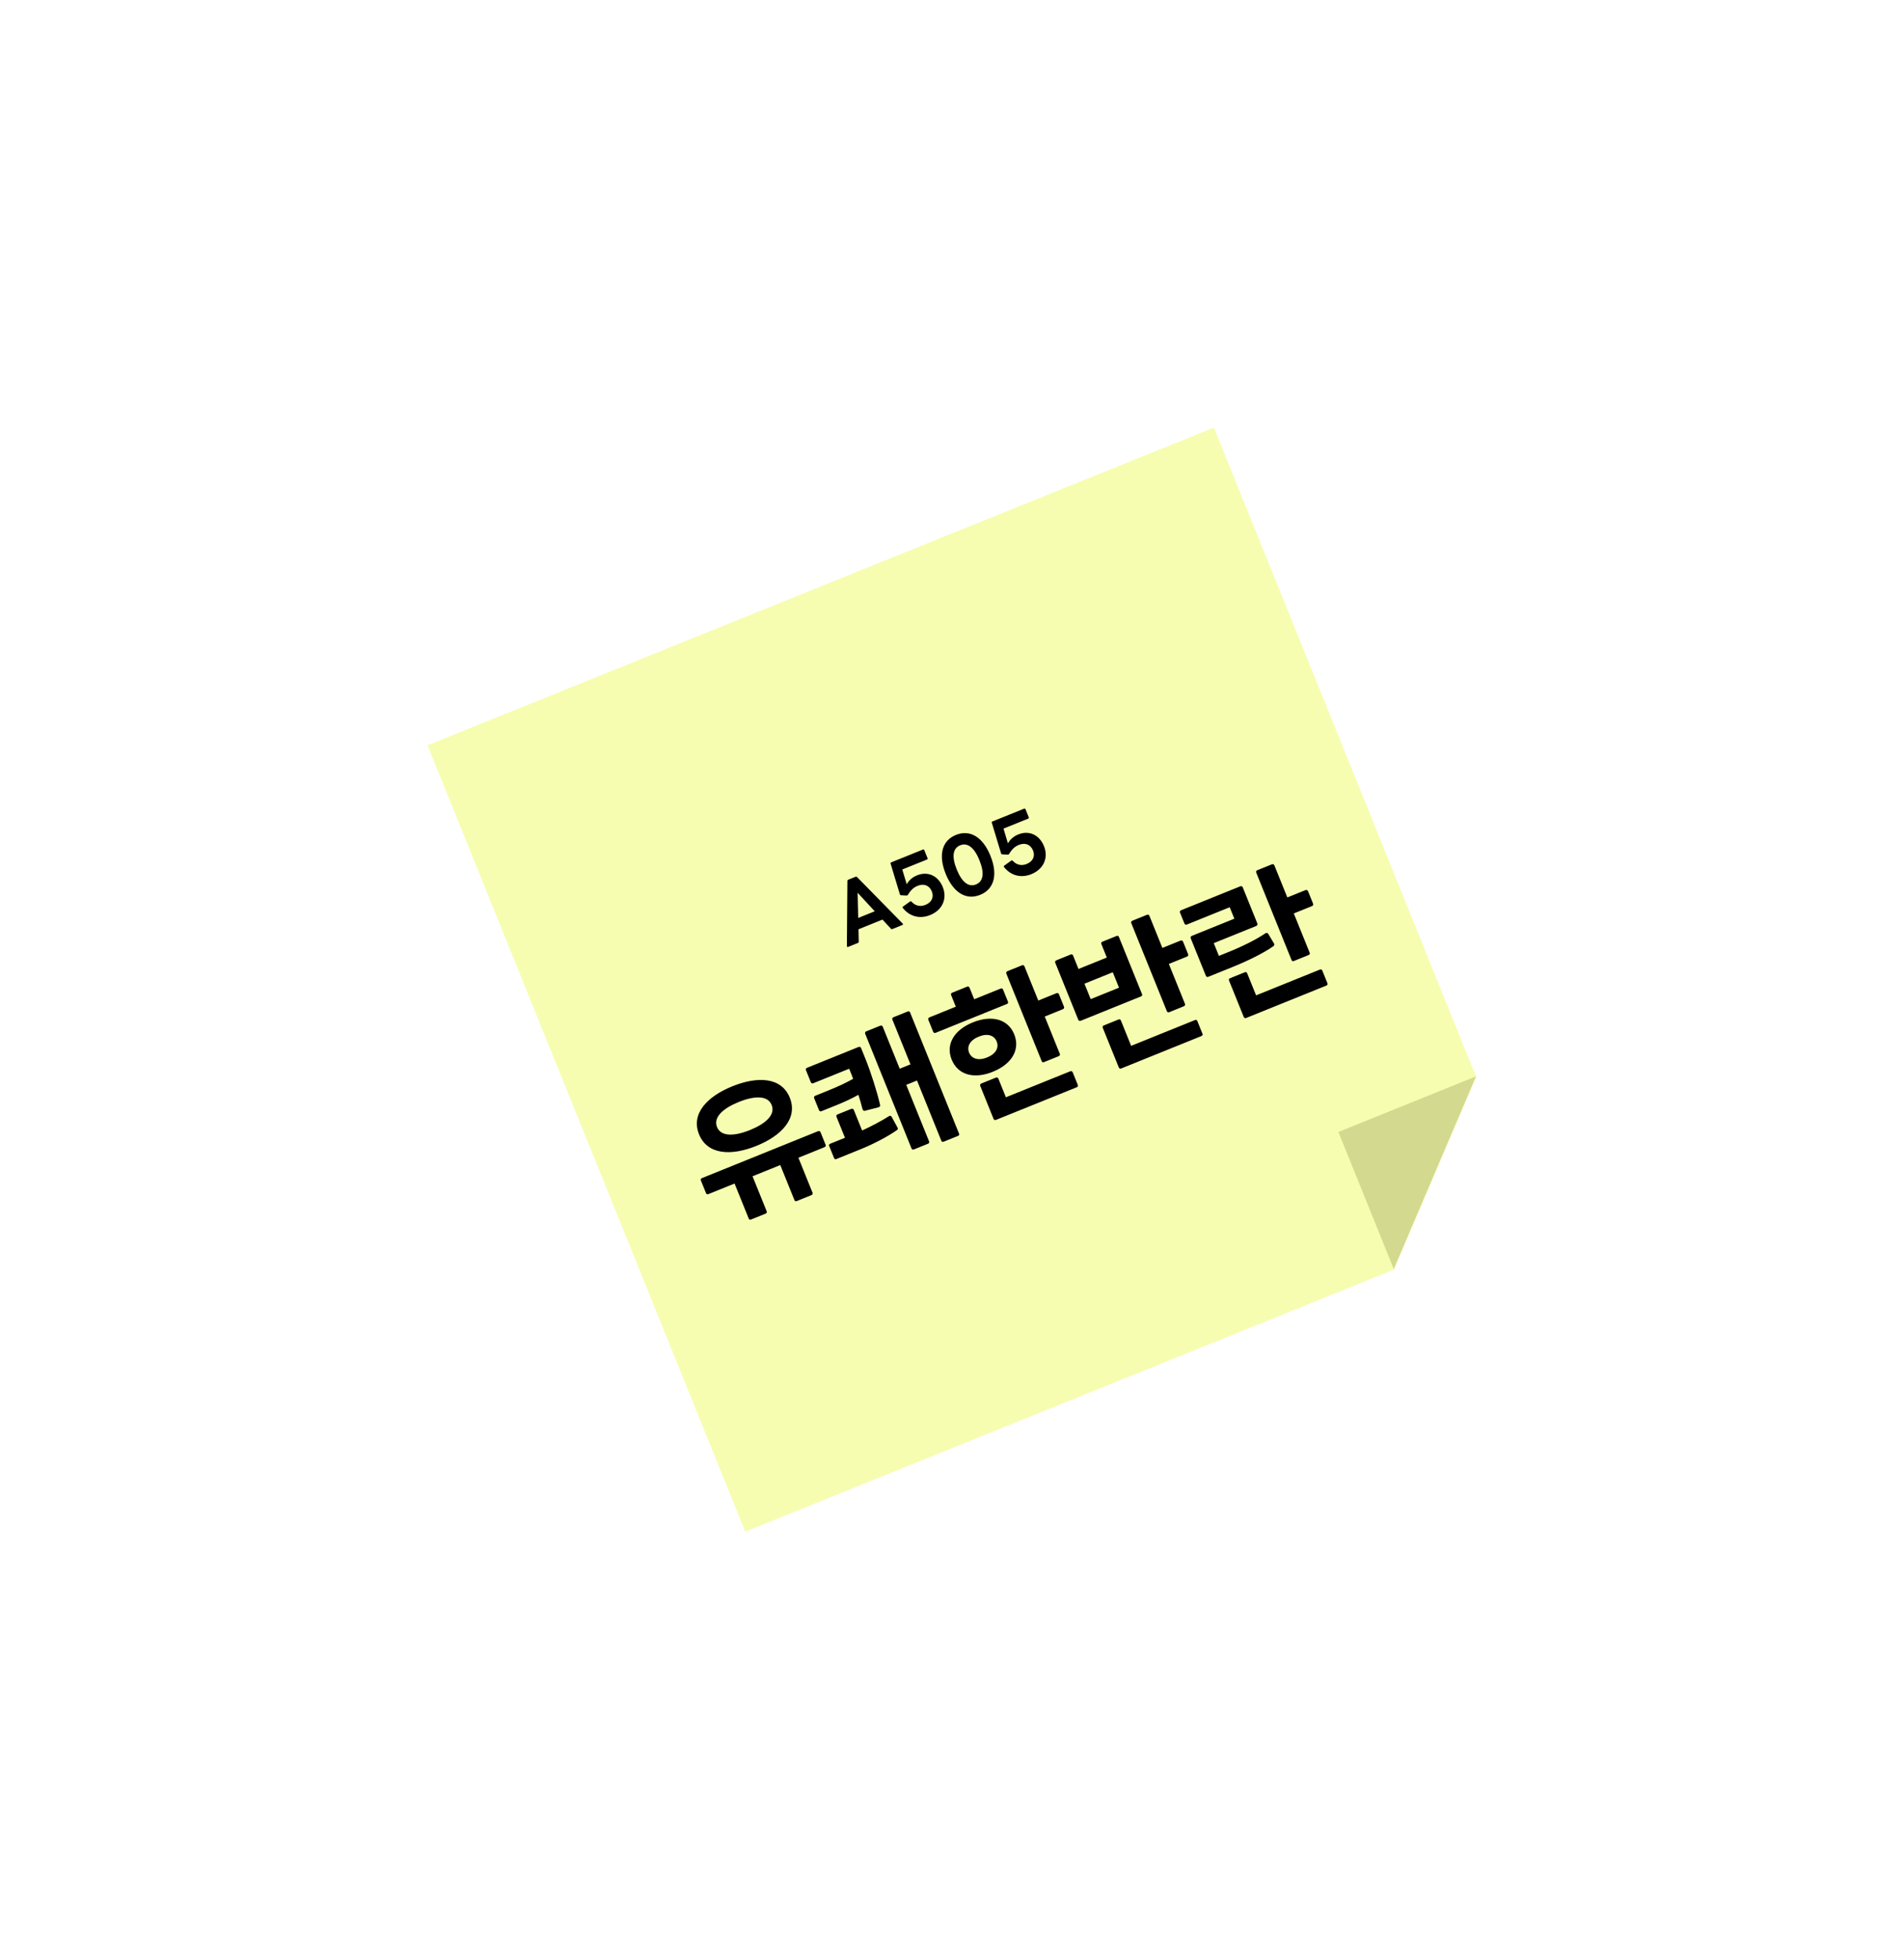<svg width="449" height="462" viewBox="0 0 449 462" fill="none" xmlns="http://www.w3.org/2000/svg">
<g filter="url(#filter0_d_1360_182)">
<path fill-rule="evenodd" clip-rule="evenodd" d="M286.257 96.821L100.82 171.742L175.742 357.179L328.727 295.369L348.121 249.94L348.121 249.94L347.933 249.861L348.067 249.806L286.257 96.821Z" fill="#F7FDB0"/>
<path fill-rule="evenodd" clip-rule="evenodd" d="M348.067 249.806L328.673 295.234L315.616 262.917L348.067 249.806ZM328.862 295.314L328.727 295.368L328.673 295.234L328.862 295.314Z" fill="#D3D98F"/>
<path d="M202.308 218.352C202.438 218.3 202.508 218.207 202.511 218.054L202.449 215.124L208.105 212.839L210.096 214.99C210.204 215.097 210.319 215.116 210.449 215.063L212.785 214.119C212.952 214.052 213 213.903 212.858 213.766L202.113 202.814C202.005 202.706 201.89 202.688 201.76 202.741L200.035 203.437C199.905 203.49 199.835 203.583 199.832 203.735L199.711 219.078C199.704 219.275 199.842 219.349 200.008 219.281L202.308 218.352ZM202.248 206.512L206.278 210.881L202.384 212.454L202.248 206.512ZM219.36 211.764C222.216 210.611 223.436 207.918 222.327 205.173C221.241 202.484 218.79 201.382 216.268 202.401C215.174 202.843 214.344 203.567 213.82 204.512L212.779 201.028L218.583 198.683C218.732 198.623 218.787 198.493 218.727 198.345L217.97 196.472C217.91 196.323 217.78 196.268 217.632 196.328L210.177 199.34C210.029 199.4 209.977 199.485 210.026 199.66L212.205 206.868C212.239 207.006 212.358 207.087 212.492 207.098L213.77 207.164C213.904 207.174 214.015 207.129 214.096 207.01C214.79 205.845 215.475 205.245 216.403 204.871C217.886 204.271 219.173 204.787 219.742 206.196C220.289 207.55 219.707 208.777 218.242 209.369C217.018 209.864 215.854 209.6 214.963 208.623C214.848 208.497 214.733 208.479 214.599 208.576L212.962 209.755C212.828 209.852 212.799 209.993 212.915 210.119C214.522 212.123 216.913 212.753 219.36 211.764ZM231.139 207.006C234.458 205.665 235.36 202.237 233.569 197.805C231.779 193.373 228.749 191.534 225.43 192.875C222.129 194.209 221.227 197.636 223.018 202.068C224.808 206.5 227.838 208.339 231.139 207.006ZM230.15 204.558C228.499 205.225 226.888 204.172 225.614 201.019C224.34 197.867 224.768 195.99 226.419 195.323C228.088 194.649 229.699 195.702 230.973 198.854C232.247 202.007 231.819 203.884 230.15 204.558ZM243.228 202.121C246.084 200.967 247.304 198.274 246.195 195.53C245.109 192.841 242.657 191.739 240.135 192.758C239.041 193.2 238.212 193.923 237.688 194.869L236.647 191.385L242.451 189.04C242.6 188.98 242.655 188.85 242.595 188.701L241.838 186.828C241.778 186.68 241.648 186.625 241.5 186.685L234.045 189.697C233.897 189.757 233.845 189.842 233.894 190.017L236.073 197.225C236.107 197.362 236.226 197.444 236.36 197.454L237.638 197.521C237.771 197.531 237.883 197.486 237.964 197.367C238.658 196.202 239.343 195.602 240.27 195.227C241.754 194.628 243.041 195.143 243.61 196.553C244.157 197.906 243.574 199.134 242.109 199.726C240.886 200.22 239.722 199.957 238.831 198.98C238.716 198.854 238.6 198.836 238.467 198.933L236.83 200.112C236.696 200.209 236.667 200.35 236.782 200.476C238.39 202.48 240.78 203.11 243.228 202.121ZM178.375 266.202C184.316 263.801 188.213 259.703 186.244 254.83C184.275 249.957 178.639 249.749 172.697 252.149C166.789 254.536 162.879 258.601 164.848 263.474C166.817 268.348 172.467 268.589 178.375 266.202ZM174.194 255.854C177.899 254.358 181.041 254.253 181.971 256.556C182.902 258.859 180.57 260.966 176.864 262.463C173.193 263.947 170.018 264.065 169.087 261.762C168.157 259.459 170.523 257.338 174.194 255.854ZM165.526 273.8C165.259 273.908 165.193 274.129 165.301 274.396L166.487 277.334C166.582 277.567 166.783 277.68 167.05 277.572L173.225 275.077L176.556 283.322C176.664 283.589 176.818 283.682 177.118 283.561L180.523 282.185C180.79 282.077 180.903 281.876 180.795 281.609L177.464 273.365L184.006 270.721L187.337 278.966C187.445 279.233 187.632 279.313 187.933 279.191L191.304 277.829C191.604 277.708 191.717 277.507 191.61 277.24L188.279 268.995L194.42 266.514C194.721 266.393 194.787 266.172 194.692 265.938L193.506 263.001C193.398 262.734 193.197 262.621 192.896 262.742L165.526 273.8ZM210.686 235.869C210.419 235.977 210.353 236.198 210.461 236.465L214.709 246.979L212.172 248.004L208.18 238.124C208.072 237.857 207.872 237.744 207.571 237.865L204.267 239.2C204 239.308 203.934 239.529 204.041 239.796L214.938 266.766C215.046 267.033 215.247 267.146 215.514 267.038L218.818 265.703C219.119 265.582 219.185 265.361 219.077 265.094L213.71 251.809L216.246 250.784L221.978 264.97C222.086 265.237 222.273 265.317 222.54 265.209L225.911 263.847C226.212 263.725 226.258 263.552 226.15 263.284L214.633 234.779C214.525 234.512 214.358 234.386 214.057 234.507L210.686 235.869ZM197.474 256.505C199.21 255.804 200.939 254.989 202.427 254.155C202.818 255.317 203.13 256.472 203.387 257.494C203.448 257.741 203.67 258.001 203.95 257.926L207.116 257.113C207.43 257.025 207.637 256.864 207.535 256.517C206.843 253.458 205.343 248.783 204.102 245.712L203.064 243.142C202.956 242.875 202.755 242.762 202.454 242.884L190.305 247.792C190.038 247.9 189.971 248.121 190.079 248.388L191.199 251.159C191.307 251.426 191.507 251.539 191.774 251.431L200.253 248.005L200.482 248.573C200.725 249.174 200.967 249.774 201.177 250.389C199.502 251.337 197.707 252.179 195.203 253.19L192.266 254.377C191.966 254.498 191.9 254.719 192.007 254.986L193.127 257.757C193.235 258.024 193.436 258.137 193.736 258.015L197.474 256.505ZM210.28 259.369C210.078 259.062 209.904 259.016 209.597 259.217C207.863 260.306 205.601 261.531 203.305 262.575L201.349 257.735C201.241 257.468 201.04 257.355 200.707 257.49L197.502 258.784C197.235 258.892 197.169 259.113 197.277 259.38L199.26 264.287L195.788 265.689C195.488 265.811 195.442 265.985 195.549 266.252L196.682 269.056C196.777 269.289 196.944 269.416 197.245 269.294L203.053 266.948C205.756 265.855 209.173 264.125 211.5 262.486C211.774 262.298 211.806 262.091 211.618 261.817L210.28 259.369ZM236.555 229.378C236.447 229.111 236.28 228.984 235.979 229.106L229.738 231.627L228.645 228.924C228.537 228.657 228.336 228.544 228.036 228.665L224.565 230.068C224.264 230.189 224.185 230.377 224.306 230.677L225.398 233.381L219.19 235.889C218.89 236.01 218.824 236.231 218.931 236.498L220.051 239.269C220.159 239.536 220.36 239.649 220.66 239.527L237.449 232.744C237.75 232.622 237.783 232.415 237.675 232.148L236.555 229.378ZM244.847 231.929L241.597 223.885C241.489 223.618 241.288 223.505 240.954 223.64L237.583 225.002C237.316 225.11 237.217 225.344 237.324 225.611L245.645 246.206C245.753 246.473 245.941 246.553 246.208 246.445L249.612 245.069C249.946 244.934 250.026 244.747 249.918 244.48L246.371 235.701L250.61 233.988C250.944 233.854 251.01 233.633 250.888 233.332L249.729 230.462C249.607 230.161 249.42 230.082 249.086 230.217L244.847 231.929ZM239.172 239.891C237.702 236.253 233.822 235.297 229.416 237.077C225.043 238.844 222.949 242.213 224.419 245.852C225.902 249.523 229.75 250.493 234.122 248.726C238.528 246.946 240.656 243.563 239.172 239.891ZM228.524 244.193C227.945 242.758 228.742 241.271 230.811 240.435C232.881 239.599 234.453 240.128 235.033 241.563C235.627 243.032 234.863 244.505 232.793 245.341C230.724 246.177 229.118 245.662 228.524 244.193ZM237.211 254.739L235.445 250.366C235.337 250.099 235.136 249.986 234.836 250.107L231.431 251.483C231.131 251.604 231.064 251.825 231.172 252.092L234.288 259.803C234.395 260.07 234.596 260.183 234.897 260.061L253.889 252.388C254.19 252.266 254.256 252.046 254.148 251.779L252.988 248.908C252.867 248.608 252.666 248.495 252.365 248.616L237.211 254.739ZM274.112 219.523L271.064 211.98C270.956 211.713 270.755 211.6 270.421 211.735L267.017 213.11C266.75 213.218 266.684 213.439 266.791 213.706L275.166 234.434C275.261 234.668 275.462 234.781 275.729 234.673L279.133 233.297C279.467 233.162 279.533 232.941 279.439 232.708L275.636 223.295L279.875 221.582C280.209 221.447 280.288 221.26 280.167 220.96L279.007 218.089C278.886 217.789 278.685 217.676 278.351 217.811L274.112 219.523ZM263.868 216.945C263.774 216.711 263.606 216.585 263.306 216.706L259.968 218.055C259.667 218.176 259.635 218.383 259.729 218.617L261.01 221.788L254.334 224.485L253.053 221.314C252.959 221.081 252.758 220.968 252.458 221.089L249.153 222.424C248.819 222.559 248.753 222.78 248.848 223.013L254.282 236.465C254.377 236.699 254.578 236.812 254.911 236.677L269.064 230.959C269.364 230.837 269.397 230.63 269.303 230.396L263.868 216.945ZM255.737 227.957L262.413 225.259L263.883 228.898L257.207 231.595L255.737 227.957ZM266.745 242.612L264.331 236.637C264.223 236.37 264.035 236.291 263.735 236.412L260.33 237.788C260.03 237.909 259.95 238.097 260.058 238.364L263.821 247.676C263.929 247.943 264.13 248.056 264.43 247.935L283.289 240.315C283.589 240.194 283.655 239.973 283.547 239.706L282.374 236.802C282.253 236.502 282.065 236.422 281.765 236.544L266.745 242.612ZM303.579 207.618L300.531 200.074C300.423 199.807 300.222 199.694 299.888 199.829L296.484 201.205C296.217 201.313 296.151 201.533 296.259 201.8L304.566 222.362C304.674 222.629 304.861 222.708 305.128 222.6L308.533 221.225C308.867 221.09 308.946 220.902 308.838 220.635L305.103 211.39L309.342 209.677C309.676 209.542 309.755 209.355 309.634 209.054L308.474 206.184C308.353 205.883 308.152 205.77 307.818 205.905L303.579 207.618ZM300.269 219.128C300.563 218.893 300.576 218.732 300.434 218.479L299.11 216.257C298.908 215.95 298.654 215.898 298.414 216.072C295.973 217.719 292.649 219.294 290.146 220.306L287.442 221.398L286.228 218.394L296.208 214.362C296.509 214.24 296.595 213.973 296.5 213.739L293.062 205.228C292.967 204.994 292.766 204.881 292.466 205.002L278.547 210.626C278.247 210.747 278.18 210.968 278.275 211.202L279.286 213.705C279.408 214.006 279.609 214.119 279.909 213.997L289.989 209.924L291.082 212.628L281.068 216.674C280.768 216.795 280.715 217.049 280.823 217.316L284.37 226.095C284.464 226.329 284.665 226.442 284.966 226.32L290.84 223.947C294.178 222.598 297.909 220.78 300.269 219.128ZM296.212 230.707L294.108 225.5C294 225.233 293.813 225.153 293.512 225.274L290.107 226.65C289.807 226.771 289.728 226.959 289.835 227.226L293.288 235.771C293.396 236.038 293.597 236.151 293.897 236.029L312.756 228.41C313.056 228.289 313.122 228.068 313.015 227.801L311.841 224.897C311.72 224.596 311.532 224.517 311.232 224.638L296.212 230.707Z" fill="black"/>
</g>
<defs>
<filter id="filter0_d_1360_182" x="0.82" y="0.821" width="447.301" height="460.357" filterUnits="userSpaceOnUse" color-interpolation-filters="sRGB">
<feFlood flood-opacity="0" result="BackgroundImageFix"/>
<feColorMatrix in="SourceAlpha" type="matrix" values="0 0 0 0 0 0 0 0 0 0 0 0 0 0 0 0 0 0 127 0" result="hardAlpha"/>
<feOffset dy="4"/>
<feGaussianBlur stdDeviation="50"/>
<feComposite in2="hardAlpha" operator="out"/>
<feColorMatrix type="matrix" values="0 0 0 0 0 0 0 0 0 0 0 0 0 0 0 0 0 0 1 0"/>
<feBlend mode="normal" in2="BackgroundImageFix" result="effect1_dropShadow_1360_182"/>
<feBlend mode="normal" in="SourceGraphic" in2="effect1_dropShadow_1360_182" result="shape"/>
</filter>
</defs>
</svg>
